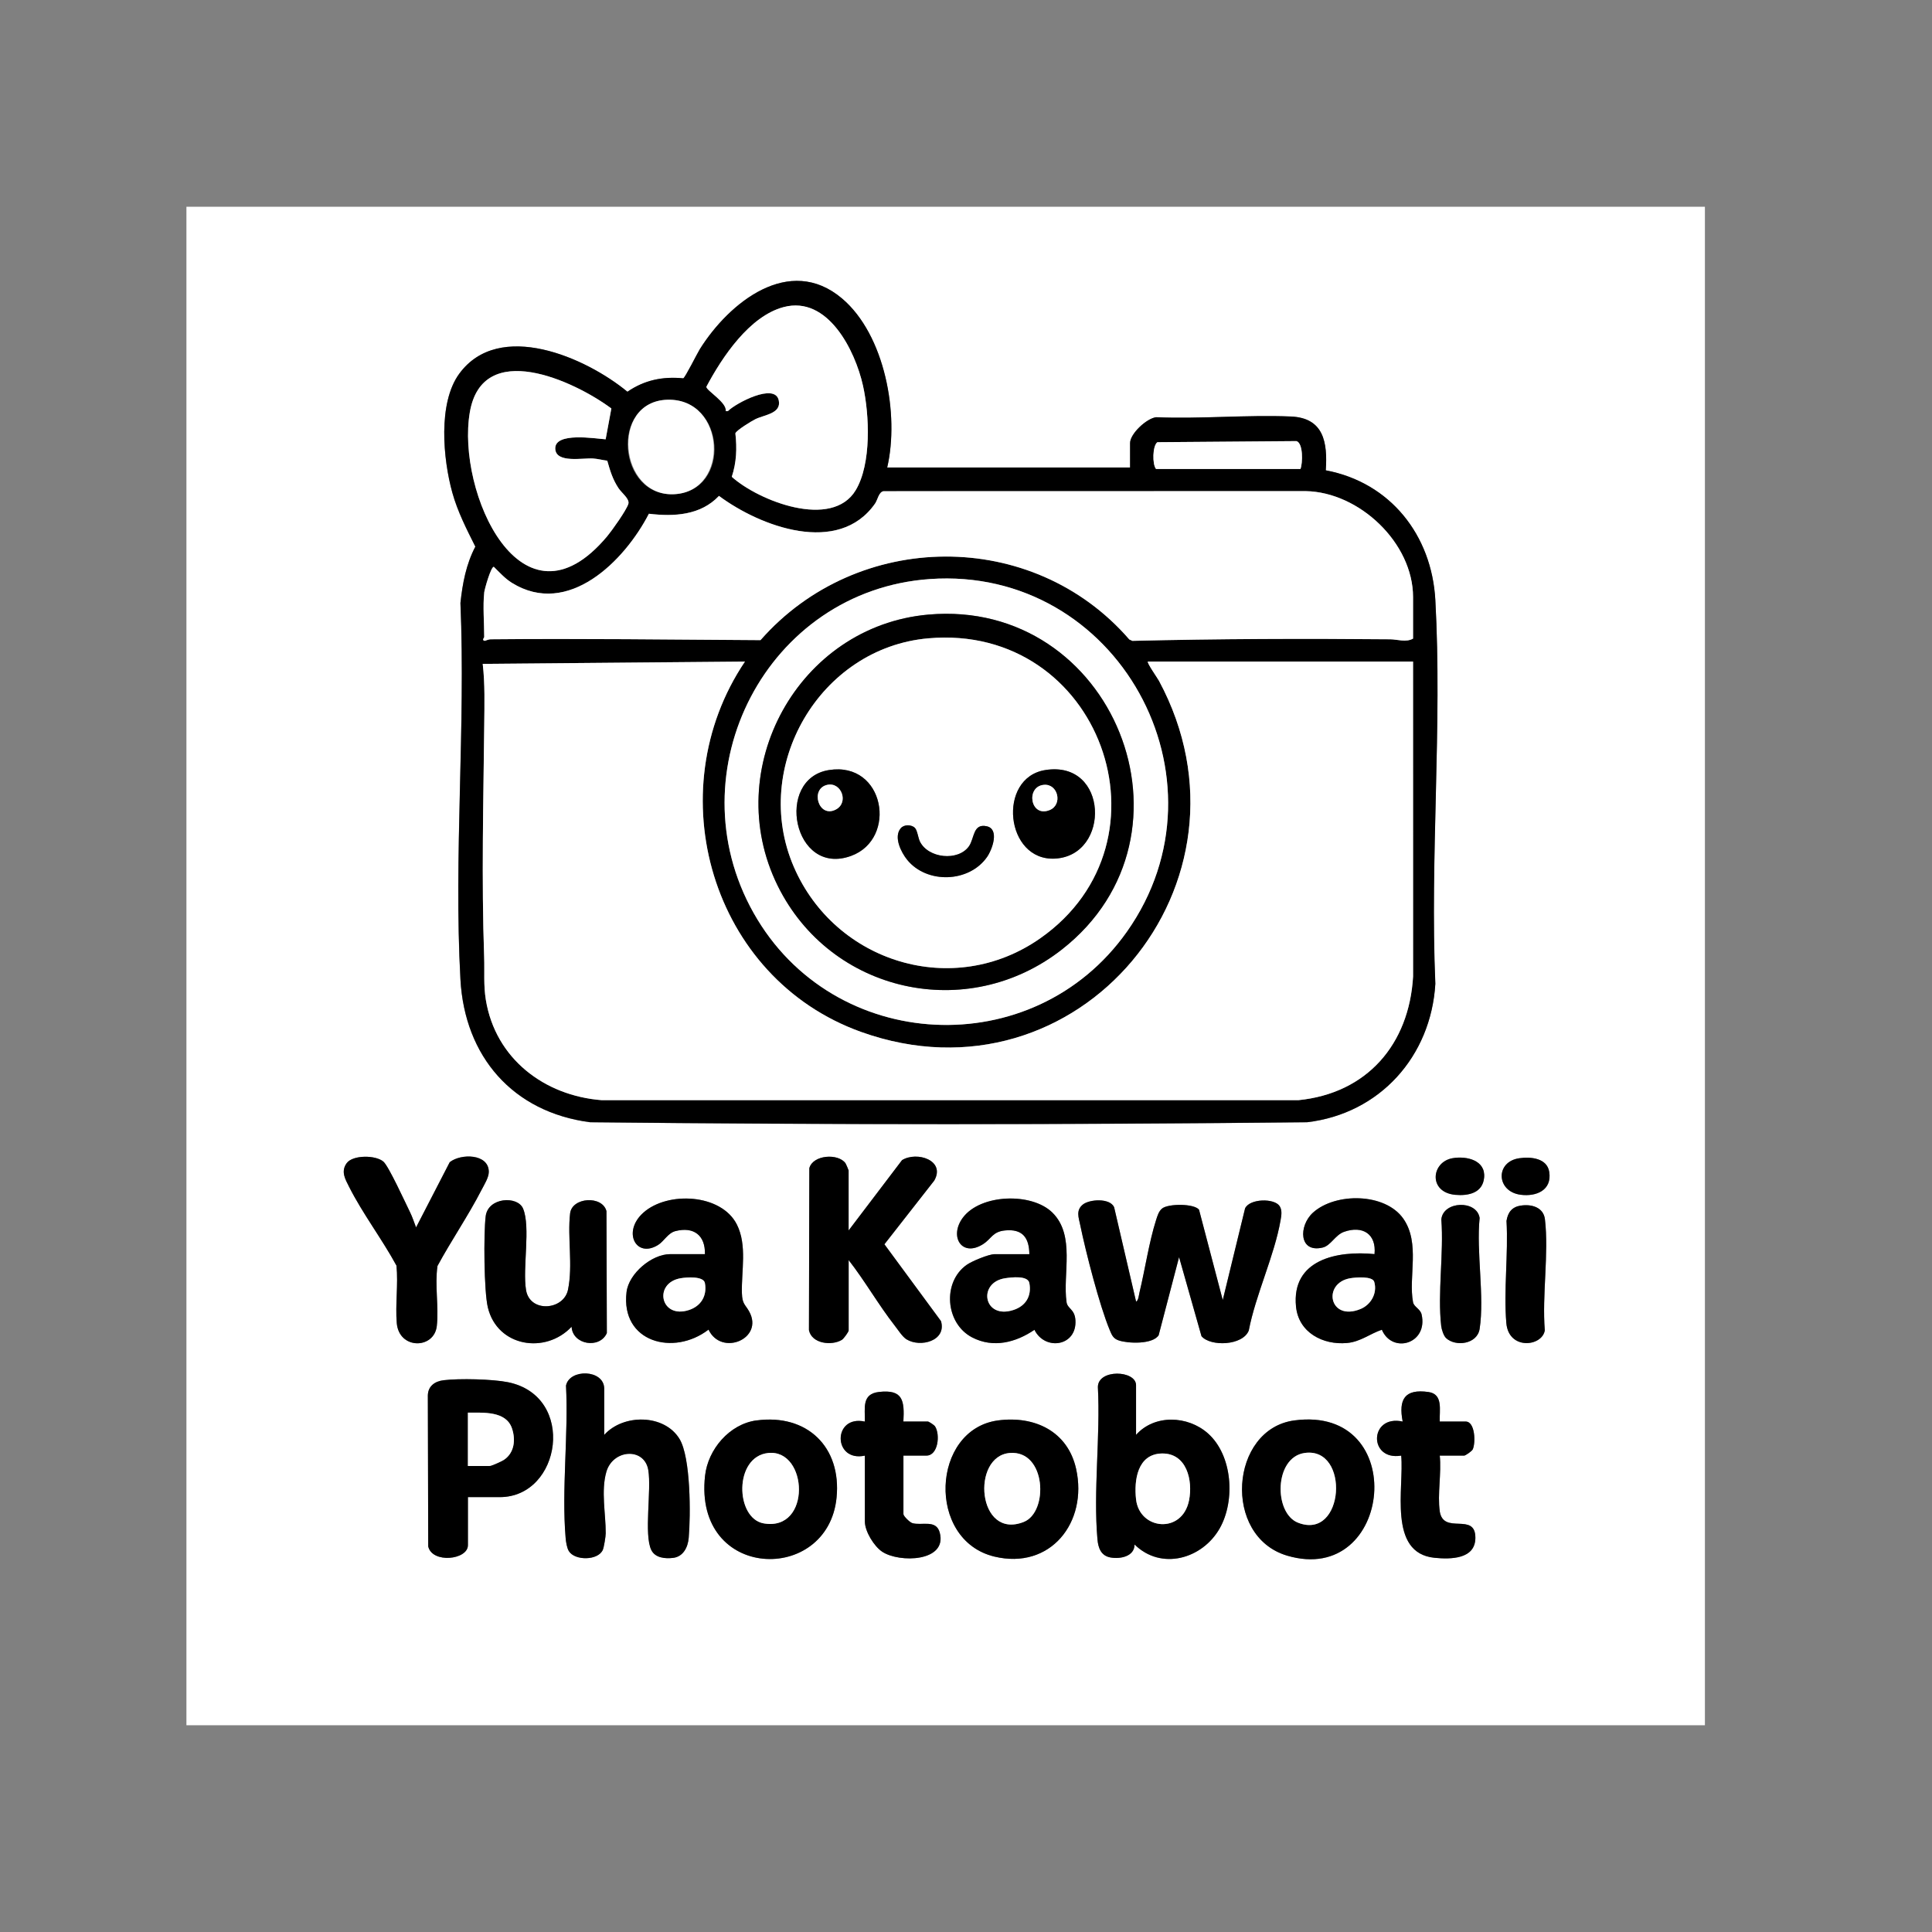 <?xml version="1.0" encoding="UTF-8"?>
<svg id="Capa_1" xmlns="http://www.w3.org/2000/svg" version="1.1" xmlns:serif="http://www.serif.com/" viewBox="0 0 456 456">
  <rect x="0" y="0" width="456" height="456" fill="#808080" stroke="none"/>
  <!-- Generator: Adobe Illustrator 29.6.1, SVG Export Plug-In . SVG Version: 2.1.1 Build 9)  -->
  <defs>
    <style>
      .st0 {
        fill: #fff;
      }
    </style>
  </defs>
  <path class="st0" d="M402.4,48.8v358.4H44V48.8h358.4ZM209.39,110.34c2.9-12.46-.52-31.29-10.66-39.87-12.45-10.55-26.67.96-33.55,11.93-.65,1.04-3.48,6.75-3.93,6.91-4.83-.49-9.17.41-13.18,3.17-9.77-8.08-30.26-17.11-39.68-4.27-5.09,6.93-3.83,20.21-1.64,28.09,1.24,4.48,3.36,8.6,5.43,12.73-2.18,4.18-3.01,8.65-3.52,13.3,1.24,29.23-1.6,59.76,0,88.84,1,18.21,12.37,31.34,30.61,33.72,56.34.6,112.86.59,169.22,0,17.17-2.02,29.24-15.55,30.27-32.67-1.28-29.8,1.65-60.95,0-90.59-.85-15.32-10.62-27.73-25.86-30.61.44-6.59-.47-12.39-8.25-12.7-10.38-.42-21.34.61-31.8.17-2.27.29-6.14,3.91-6.14,6.1v5.77h-57.34ZM98.2,289.71c-.46-1.18-.89-2.5-1.44-3.63-1.09-2.2-5.01-10.81-6.27-11.91-1.83-1.59-7.26-1.61-8.68.37s-.33,3.77.6,5.61c3.15,6.23,7.8,12.37,11.16,18.56.44,4.41-.3,9.21.07,13.56.53,6.3,8.84,6.19,9.45.69.5-4.47-.51-9.63.16-14.17,3.24-6.01,7.28-11.88,10.39-17.94.63-1.22,1.72-2.93,1.72-4.26.01-4.33-6.61-4.38-9.22-2.29l-7.95,15.4ZM200.3,290.41v-14.16c0-.09-.63-1.54-.74-1.7-1.71-2.39-7.69-2-8.53,1.17l-.09,38.22c.64,3.23,5.37,3.74,7.75,2.31.46-.27,1.62-1.91,1.62-2.23v-16.61c3.88,4.97,7.02,10.53,10.9,15.5.74.94,1.77,2.6,2.75,3.2,3.3,2.04,9.52.34,8.14-4.3l-13.35-18.13,11.77-15.04c2.71-4.78-4.12-6.97-7.61-4.82l-12.6,16.59ZM342.87,273.36c-5.1.87-5.81,8.06.62,8.65,3.09.28,6.46-.43,6.8-4.06.39-4.12-4.13-5.15-7.42-4.59ZM358.61,273.37c-5.74.83-5.46,7.86.29,8.62,3.73.49,7.42-1.07,6.77-5.37-.5-3.28-4.36-3.64-7.05-3.25ZM166.38,296.01h-8.22c-4.32,0-9.75,4.56-10.28,8.95-1.43,11.87,11.14,15.19,19.35,8.86,3.03,6.41,13.19,2.16,9.58-4.3-.92-1.65-1.62-1.71-1.7-4.26-.16-5.21,1.29-11.34-1.2-16.26-3.68-7.26-16.33-7.88-22.05-2.79-5.06,4.51-1.76,10.87,3.45,7.64,1.4-.86,2.34-2.82,4.07-3.27,4.34-1.13,7.11.97,7,5.43ZM242.96,296.01h-8.22c-1.39,0-5.34,1.64-6.58,2.51-5.81,4.09-5.05,13.85,1.27,17.13,5,2.6,10.32,1.2,14.71-1.79,2.49,5.05,10.1,3.9,9.67-2.31-.18-2.6-1.86-2.64-2.09-4.2-.96-6.67,2.14-15.74-3.34-21.15-4.87-4.81-17.01-4.42-21.17,1.24-3.26,4.44-.18,9.38,4.8,6.2,2.01-1.28,2.21-2.93,5.16-3.23,4.09-.42,5.72,1.64,5.77,5.59ZM326.16,313.85c2.47,5.79,10.96,3.32,9.38-3.61-.3-1.3-1.81-1.78-2.02-2.88-1.14-6.01,1.76-13.92-2.3-19.73-4.29-6.12-16.02-6.2-21.31-1.42-3.43,3.1-3.38,9.61,2.3,8.24,1.9-.46,2.96-2.99,5.03-3.71,4.41-1.55,7.66.54,7.19,5.26-8.76-.87-19.65,1.25-18.53,12.41.61,6.11,6.35,9.09,12.06,8.57,3.16-.29,5.43-2.21,8.21-3.13ZM134.91,313.14c.22,4.27,6.64,5.31,8.32,1.5l-.09-28.78c-.97-3.77-8.14-3.3-8.58.53-.66,5.66.7,12.25-.5,18.03-1.01,4.85-8.99,5.5-9.9.07-.86-5.11,1.12-14.89-.7-19.23-1.29-3.08-8.29-2.7-8.83,1.83-.49,4.11-.4,17.7.52,21.52,2.25,9.29,13.61,11.09,19.76,4.53ZM268.14,307.2l-5.18-22.27c-1-2.22-5.85-1.89-7.4-.61-1.65,1.36-.97,3.02-.61,4.78,1.31,6.36,4.56,19.05,6.98,24.84.48,1.14.79,1.99,2.11,2.43,2.23.75,8.01.98,9.43-1.22l4.82-18.44,5.29,18.66c2.12,2.53,9.76,2.25,11.16-1.33,1.63-8.47,6.08-17.72,7.51-26.06.19-1.08.41-2.31-.22-3.3-1.21-1.91-7.04-1.83-8.16.52l-5.27,21.65-5.6-21.33c-1.18-1.48-7.22-1.45-8.69-.3-.82.64-1.14,1.78-1.45,2.75-1.66,5.2-2.59,11.65-3.91,17.07-.14.56-.25,1.97-.81,2.16ZM341.32,315.83c2.3,2.09,7.36,1.42,7.91-2.19,1.18-7.67-.82-18.21,0-26.18-.66-4.3-8.64-4.03-9.04.36.6,7.95-.92,17.37-.03,25.14.09.82.56,2.32,1.16,2.86ZM358.95,284.55c-2.09.33-3.05,1.59-3.37,3.62.44,7.79-.7,16.42-.04,24.11.55,6.46,8.47,5.57,9.08,1.72-.68-8.25.98-18.16.03-26.21-.34-2.84-3.19-3.63-5.69-3.23ZM142.61,338.67v-11.02c-.15-4.48-8.21-4.61-9.01-.61.59,11.6-1.06,24.49-.09,35.95.08.91.3,2.33.75,3.09,1.39,2.32,6.91,2.29,8.03-.28.28-.64.68-3.18.68-3.89.02-4.59-1.15-9.98.15-14.51,1.54-5.35,8.98-5.85,9.9-.43.79,4.7-1.07,15.22.71,18.87.92,1.88,3.28,2.08,5.15,1.86,2.39-.29,3.48-2.51,3.68-4.71.47-5.32.5-19-2.18-23.38-3.62-5.91-13.29-5.92-17.76-.94ZM268.13,338.67v-11.71c0-3.55-8.98-3.89-9.01.43.62,11.57-1.11,24.54-.1,35.95.18,2.01.86,3.87,3.07,4.27s5.66-.19,5.69-3.06c6.29,6.19,16.01,3.41,20.11-3.84,3.7-6.56,3.02-17.23-2.8-22.39-4.75-4.22-12.61-4.54-16.97.36ZM110.44,353.35h7.52c14.52,0,18.16-23.83,1.94-27.12-3.65-.74-11.48-.92-15.19-.47-2.07.25-3.69,1.38-3.73,3.61l.09,35.61c.92,4.1,9.37,3.2,9.37-.28v-11.36ZM213.23,335.52c.28-4.98-.1-7.64-5.77-6.99-4.11.47-3.27,3.84-3.32,6.99-7.66-1.64-7.56,9.65,0,8.04v15.56c0,2.3,2.13,5.81,4.08,7.11,4.05,2.7,15.43,2.41,13.59-4.5-.85-3.19-4.27-1.57-6.49-2.25-.58-.18-2.08-1.63-2.08-2.12v-13.81h5.42c2.79,0,3.28-4.99,2.04-6.9-.23-.35-1.46-1.14-1.69-1.14h-5.77ZM339.81,356.67c-.57-3.89.43-9.07,0-13.11h5.77c.27,0,1.81-1.03,2.02-1.48.71-1.55.57-6.56-1.67-6.56h-6.12c-.11-2.64.87-6.47-2.65-6.97-5.61-.8-7.12,1.71-6.1,6.97-7.9-1.7-8.13,9.34-.35,8.04.73,7.49-3.24,23.01,7.87,24.12,3.77.38,9.63.37,9.64-4.72.01-6.21-7.57-.55-8.42-6.29ZM178.53,335.26c-6.37.87-11.43,6.83-12.12,13.06-2.75,24.78,29,25.71,31.04,5.17,1.19-11.96-6.97-19.85-18.92-18.22ZM235.53,335.26c-15.72,2.13-16.92,28.25-.84,32.13,13.24,3.19,22.1-8.07,19.3-20.7-1.98-8.9-9.85-12.59-18.46-11.43ZM305.46,335.26c-15.17,2.05-17.01,27.36-1.67,31.91,24.99,7.41,29.2-35.63,1.67-31.91Z"/>
  <path d="M209.39,110.34h57.34v-5.77c0-2.19,3.87-5.81,6.14-6.1,10.46.44,21.41-.6,31.8-.17,7.78.32,8.7,6.11,8.25,12.7,15.24,2.88,25.01,15.3,25.86,30.61,1.64,29.65-1.28,60.79,0,90.59-1.02,17.12-13.1,30.65-30.27,32.67-56.36.59-112.88.6-169.22,0-18.25-2.38-29.61-15.51-30.61-33.72-1.6-29.08,1.24-59.61,0-88.84.5-4.66,1.33-9.12,3.52-13.3-2.07-4.13-4.18-8.25-5.43-12.73-2.19-7.88-3.45-21.16,1.64-28.09,9.42-12.84,29.91-3.81,39.68,4.27,4.01-2.76,8.35-3.65,13.18-3.17.45-.16,3.28-5.87,3.93-6.91,6.88-10.96,21.1-22.47,33.55-11.93,10.13,8.58,13.55,27.41,10.66,39.87ZM171.28,97.05h.51c1.8-1.85,11.13-6.81,12.01-2.54.65,3.13-3.4,3.38-5.55,4.45-.89.44-4.42,2.59-4.69,3.32.4,3.54.27,6.88-.85,10.27,6.38,5.72,23.67,12.47,29.26,3.14,3.73-6.23,3.25-17.76,1.71-24.65-1.86-8.36-8.31-21.3-18.71-18.56-8.1,2.13-14.55,11.84-18.26,18.82-.01.89,5,3.77,4.56,5.76ZM144.3,96.41c-8.89-6.61-30.45-16.49-33.42.91-3.19,18.71,12.23,53.36,32.41,29.26,1.18-1.41,4.47-6.05,5-7.62.4-1.19-1.55-2.58-2.33-3.77-1.37-2.09-1.96-4.08-2.64-6.46-1.1-.14-2.22-.44-3.33-.52-2.36-.17-8.78,1.19-8.94-2.29-.18-4.03,9.48-2.41,11.89-2.24l1.35-7.28ZM157.56,94.35c-13.62.35-11.89,23.06,1.64,22.29s12.09-22.64-1.64-22.29ZM306.94,110.69c.56-1.39.66-6.09-.94-6.58l-32.83.26c-1.15.82-1.24,5.21-.32,6.32h34.09ZM114.28,139.89c-.34,3.06,0,7.28,0,10.49,0,.04-.67.81.17.86.08,0,.81-.36,1.38-.36,21.21-.2,42.47.07,63.66.2,22.86-26.05,64.24-26.5,87.05-.16l.72.33c20.19-.49,40.6-.56,60.85-.37,1.68.02,3.73.79,5.4-.16v-9.79c0-12.81-12.69-24.79-25.33-25.02l-99.67.02c-1.12.21-1.36,2.03-1.98,2.92-8.63,12.33-27.03,5.48-36.84-1.81-4.34,4.6-10.59,4.92-16.54,4.21-5.74,11.12-19.06,24.55-32.35,16.3-1.62-1.01-2.91-2.46-4.26-3.78-.69,0-2.18,5.27-2.27,6.11ZM219.46,136.67c-38.43,2.7-60.43,45.33-41.6,78.8,18.72,33.28,66.11,35.58,88.11,4.43,25.47-36.06-2.19-86.34-46.52-83.23ZM175.82,156.15l-61.88.54c.55,4.7.41,9.58.36,14.34-.2,18.23-.66,36.62-.02,54.88.12,3.46-.17,6.62.4,10.09,2.27,13.83,13.76,22.62,27.38,23.67h164.37c16.2-1.61,26.17-13.15,27.1-29.2v-74.32s-62.6,0-62.6,0c-.26.28,2.29,3.91,2.63,4.54,25.54,47.5-19.04,101.21-70.29,82.88-35.38-12.65-48.15-56.65-27.44-87.42Z"/>
  <path d="M268.14,307.2c.56-.19.67-1.59.81-2.16,1.31-5.43,2.25-11.87,3.91-17.07.31-.96.63-2.11,1.45-2.75,1.47-1.15,7.51-1.18,8.69.3l5.6,21.33,5.27-21.65c1.12-2.34,6.94-2.42,8.16-.52.63.99.41,2.22.22,3.3-1.43,8.33-5.88,17.59-7.51,26.06-1.4,3.58-9.04,3.85-11.16,1.33l-5.29-18.66-4.82,18.44c-1.42,2.19-7.2,1.97-9.43,1.22-1.31-.44-1.63-1.29-2.11-2.43-2.42-5.79-5.67-18.48-6.98-24.84-.36-1.75-1.04-3.41.61-4.78,1.55-1.28,6.41-1.61,7.4.61l5.18,22.27Z"/>
  <path d="M200.3,290.41l12.6-16.59c3.5-2.16,10.32.04,7.61,4.82l-11.77,15.04,13.35,18.13c1.38,4.64-4.84,6.34-8.14,4.3-.97-.6-2.01-2.26-2.75-3.2-3.88-4.96-7.02-10.53-10.9-15.5v16.61c0,.32-1.16,1.96-1.62,2.23-2.38,1.43-7.1.92-7.75-2.31l.09-38.22c.84-3.17,6.82-3.56,8.53-1.17.12.16.74,1.61.74,1.7v14.16Z"/>
  <path d="M268.13,338.67c4.36-4.9,12.22-4.57,16.97-.36,5.81,5.16,6.5,15.83,2.8,22.39-4.1,7.25-13.81,10.03-20.11,3.84-.03,2.87-3.43,3.47-5.69,3.06s-2.89-2.27-3.07-4.27c-1.01-11.4.72-24.38.1-35.95.02-4.32,9.01-3.99,9.01-.43v11.71ZM274.25,343.06c-5.79.1-6.63,6.3-6.12,10.82.81,7.24,10.88,8.25,12.5.27.95-4.68-.51-11.19-6.39-11.09Z"/>
  <path d="M142.61,338.67c4.47-4.98,14.14-4.97,17.76.94,2.68,4.38,2.65,18.06,2.18,23.38-.19,2.21-1.29,4.42-3.68,4.71-1.87.23-4.23.02-5.15-1.86-1.78-3.65.08-14.17-.71-18.87-.91-5.42-8.36-4.93-9.9.43-1.3,4.53-.12,9.92-.15,14.51,0,.71-.41,3.26-.68,3.89-1.12,2.57-6.64,2.6-8.03.28-.46-.76-.68-2.19-.75-3.09-.97-11.45.69-24.34.09-35.95.81-4,8.86-3.86,9.02.61v11.02Z"/>
  <path d="M110.44,353.35v11.36c0,3.47-8.45,4.37-9.37.28l-.09-35.61c.04-2.23,1.66-3.36,3.73-3.61,3.71-.45,11.54-.27,15.19.47,16.22,3.29,12.58,27.12-1.94,27.12h-7.52ZM110.44,346.01h5.07c.47,0,2.91-1.1,3.44-1.46,2.45-1.65,2.79-4.7,1.9-7.38-1.39-4.21-6.81-3.73-10.41-3.75v12.59Z"/>
  <path d="M326.16,313.85c-2.77.92-5.04,2.84-8.21,3.13-5.71.53-11.44-2.46-12.06-8.57-1.12-11.16,9.77-13.28,18.53-12.41.47-4.72-2.77-6.81-7.19-5.26-2.07.72-3.13,3.25-5.03,3.71-5.68,1.37-5.73-5.14-2.3-8.24,5.29-4.78,17.02-4.7,21.31,1.42,4.06,5.8,1.16,13.72,2.3,19.73.21,1.1,1.72,1.58,2.02,2.88,1.57,6.93-6.91,9.4-9.38,3.61ZM318.74,301.69c-6.72,1.12-5.03,10.31,2.38,7.27,2.46-1.01,4.02-3.75,3.24-6.41-.41-1.4-4.39-1.06-5.61-.86Z"/>
  <path d="M166.38,296.01c.11-4.46-2.66-6.56-7-5.43-1.73.45-2.67,2.41-4.07,3.27-5.2,3.22-8.51-3.13-3.45-7.64,5.73-5.1,18.38-4.47,22.05,2.79,2.49,4.93,1.04,11.06,1.2,16.26.08,2.55.78,2.61,1.7,4.26,3.6,6.46-6.55,10.7-9.58,4.3-8.21,6.33-20.77,3.02-19.35-8.86.53-4.39,5.96-8.95,10.28-8.95h8.22ZM160.69,301.69c-6.56,1.1-4.82,9.71,1.92,7.51,2.85-.93,4.33-3.36,3.77-6.37-.31-1.68-4.34-1.37-5.68-1.14Z"/>
  <path d="M242.96,296.01c-.05-3.96-1.68-6.01-5.77-5.59-2.95.3-3.15,1.95-5.16,3.23-4.98,3.18-8.06-1.76-4.8-6.2,4.15-5.66,16.3-6.05,21.17-1.24,5.48,5.41,2.38,14.48,3.34,21.15.23,1.56,1.91,1.6,2.09,4.2.42,6.21-7.18,7.36-9.67,2.31-4.39,2.99-9.72,4.39-14.71,1.79-6.32-3.29-7.08-13.05-1.27-17.13,1.24-.87,5.19-2.51,6.58-2.51h8.22ZM237.28,301.69c-6.63.97-5.17,9.81,1.91,7.5,2.92-.95,4.34-3.3,3.76-6.36-.34-1.82-4.18-1.36-5.67-1.14Z"/>
  <path d="M134.91,313.14c-6.15,6.55-17.52,4.76-19.76-4.53-.93-3.83-1.02-17.41-.52-21.52.54-4.53,7.55-4.9,8.83-1.83,1.82,4.34-.16,14.12.7,19.23.91,5.42,8.89,4.78,9.9-.07,1.2-5.78-.16-12.38.5-18.03.45-3.83,7.61-4.29,8.58-.53l.09,28.78c-1.68,3.81-8.1,2.77-8.32-1.5Z"/>
  <path d="M235.53,335.26c8.61-1.16,16.48,2.53,18.46,11.43,2.8,12.62-6.05,23.89-19.3,20.7-16.08-3.88-14.89-30,.84-32.13ZM238.34,342.94c-9.21.74-7.66,20.62,3.3,16.27,5.89-2.34,5.3-16.96-3.3-16.27Z"/>
  <path d="M305.46,335.26c27.53-3.72,23.32,39.31-1.67,31.91-15.34-4.55-13.5-29.85,1.67-31.91ZM307.91,342.94c-7.18,1.04-7.3,14.17-1.57,16.44,11.02,4.36,12.37-18,1.57-16.44Z"/>
  <path d="M178.53,335.26c11.95-1.63,20.11,6.27,18.92,18.22-2.04,20.55-33.79,19.61-31.04-5.17.69-6.23,5.75-12.19,12.12-13.06ZM181.34,342.94c-8.17.82-7.81,15.47-1.07,16.62,11.3,1.94,10.47-17.57,1.07-16.62Z"/>
  <path d="M98.2,289.71l7.95-15.4c2.61-2.09,9.23-2.04,9.22,2.29,0,1.33-1.09,3.03-1.72,4.26-3.11,6.06-7.14,11.93-10.39,17.94-.67,4.54.34,9.7-.16,14.17-.61,5.5-8.92,5.61-9.45-.69-.37-4.36.37-9.16-.07-13.56-3.36-6.19-8.02-12.32-11.16-18.56-.93-1.85-2.02-3.63-.6-5.61s6.85-1.96,8.68-.37c1.26,1.1,5.18,9.71,6.27,11.91.56,1.13.99,2.45,1.44,3.63Z"/>
  <path d="M213.23,335.52h5.77c.22,0,1.45.79,1.69,1.14,1.25,1.91.76,6.9-2.04,6.9h-5.42v13.81c0,.49,1.5,1.94,2.08,2.12,2.22.68,5.64-.95,6.49,2.25,1.84,6.9-9.54,7.2-13.59,4.5-1.94-1.3-4.08-4.81-4.08-7.11v-15.56c-7.56,1.61-7.66-9.68,0-8.04.05-3.16-.79-6.52,3.32-6.99,5.67-.65,6.05,2.02,5.77,6.99Z"/>
  <path d="M339.81,356.67c.85,5.75,8.43.09,8.42,6.29-.01,5.08-5.87,5.09-9.64,4.72-11.11-1.12-7.14-16.64-7.87-24.12-7.78,1.3-7.56-9.75.35-8.04-1.02-5.26.48-7.77,6.1-6.97,3.51.5,2.53,4.33,2.65,6.97h6.12c2.24,0,2.38,5.01,1.67,6.56-.2.45-1.74,1.48-2.02,1.48h-5.77c.43,4.04-.57,9.22,0,13.11Z"/>
  <path d="M341.32,315.83c-.59-.54-1.06-2.04-1.16-2.86-.89-7.78.64-17.19.03-25.14.4-4.39,8.38-4.66,9.04-.36-.82,7.97,1.18,18.51,0,26.18-.56,3.6-5.61,4.28-7.91,2.19Z"/>
  <path d="M358.95,284.55c2.5-.4,5.36.39,5.69,3.23.96,8.05-.71,17.96-.03,26.21-.61,3.85-8.53,4.74-9.08-1.72-.65-7.69.49-16.32.04-24.11.32-2.02,1.28-3.28,3.37-3.62Z"/>
  <path d="M342.87,273.36c3.29-.56,7.81.48,7.42,4.59-.34,3.63-3.71,4.34-6.8,4.06-6.43-.59-5.71-7.79-.62-8.65Z"/>
  <path d="M358.61,273.37c2.69-.39,6.55-.03,7.05,3.25.66,4.29-3.04,5.86-6.77,5.37-5.74-.76-6.03-7.79-.29-8.62Z"/>
  <path class="st0" d="M175.82,156.15c-20.71,30.77-7.94,74.76,27.44,87.42,51.25,18.33,95.83-35.38,70.29-82.88-.34-.63-2.89-4.26-2.63-4.54h62.59s.01,74.32.01,74.32c-.93,16.05-10.9,27.59-27.1,29.2h-164.37c-13.62-1.05-25.11-9.84-27.38-23.67-.57-3.47-.28-6.63-.4-10.09-.64-18.26-.18-36.65.02-54.88.05-4.76.19-9.64-.36-14.34l61.88-.54Z"/>
  <path class="st0" d="M114.28,139.89c.09-.84,1.58-6.1,2.27-6.11,1.35,1.32,2.64,2.77,4.26,3.78,13.29,8.25,26.61-5.17,32.35-16.3,5.95.71,12.19.38,16.54-4.21,9.81,7.29,28.21,14.14,36.84,1.81.62-.89.86-2.71,1.98-2.92l99.67-.02c12.64.23,25.33,12.21,25.33,25.02v9.79c-1.67.94-3.72.17-5.4.16-20.26-.19-40.66-.12-60.85.37l-.72-.33c-22.81-26.34-64.19-25.9-87.05.16-21.19-.13-42.45-.4-63.66-.2-.58,0-1.3.37-1.38.36-.84-.05-.17-.82-.17-.86,0-3.21-.34-7.43,0-10.49Z"/>
  <path class="st0" d="M219.46,136.67c44.32-3.11,71.99,47.17,46.52,83.23-22.01,31.16-69.39,28.85-88.11-4.43-18.83-33.47,3.16-76.11,41.6-78.8ZM219.11,145.06c-30.71,2.72-49.16,36.43-35.55,64.01,12.49,25.3,44.77,32.47,67.05,15.05,34.73-27.16,12.14-82.93-31.5-79.06Z"/>
  <path class="st0" d="M171.28,97.05c.44-1.99-4.57-4.88-4.56-5.76,3.71-6.98,10.16-16.69,18.26-18.82,10.4-2.73,16.85,10.2,18.71,18.56,1.53,6.89,2.02,18.42-1.71,24.65-5.59,9.33-22.87,2.58-29.26-3.14,1.12-3.39,1.25-6.72.85-10.27.27-.73,3.8-2.88,4.69-3.32,2.15-1.07,6.2-1.32,5.55-4.45-.88-4.27-10.21.69-12.01,2.53h-.51Z"/>
  <path class="st0" d="M144.3,96.41l-1.35,7.28c-2.41-.16-12.07-1.79-11.89,2.24.15,3.48,6.58,2.11,8.94,2.29,1.11.08,2.22.38,3.33.52.68,2.38,1.26,4.37,2.64,6.46.78,1.19,2.73,2.58,2.33,3.77-.52,1.56-3.82,6.2-5,7.62-20.18,24.09-35.6-10.55-32.41-29.26,2.96-17.4,24.53-7.52,33.42-.91Z"/>
  <path class="st0" d="M157.56,94.35c13.73-.35,14.78,21.54,1.64,22.29s-15.26-21.94-1.64-22.29Z"/>
  <path class="st0" d="M306.94,110.69h-34.09c-.92-1.11-.83-5.5.32-6.32l32.83-.26c1.6.48,1.5,5.19.94,6.58Z"/>
  <path class="st0" d="M274.25,343.06c5.88-.1,7.34,6.41,6.39,11.09-1.62,7.99-11.69,6.97-12.5-.27-.51-4.52.33-10.72,6.12-10.82Z"/>
  <path class="st0" d="M110.44,346.01v-12.59c3.59.02,9.02-.46,10.41,3.75.89,2.68.55,5.73-1.9,7.38-.53.35-2.97,1.46-3.44,1.46h-5.07Z"/>
  <path class="st0" d="M318.74,301.69c1.22-.2,5.2-.54,5.61.86.79,2.66-.77,5.4-3.24,6.41-7.41,3.03-9.09-6.15-2.38-7.27Z"/>
  <path class="st0" d="M160.69,301.69c1.34-.23,5.37-.54,5.68,1.14.56,3.01-.92,5.44-3.77,6.37-6.74,2.2-8.47-6.41-1.92-7.51Z"/>
  <path class="st0" d="M237.28,301.69c1.49-.22,5.32-.68,5.67,1.14.58,3.06-.84,5.41-3.76,6.36-7.08,2.31-8.54-6.53-1.91-7.5Z"/>
  <path class="st0" d="M238.34,342.94c8.6-.69,9.2,13.93,3.3,16.27-10.97,4.35-12.51-15.53-3.3-16.27Z"/>
  <path class="st0" d="M307.91,342.94c10.8-1.56,9.45,20.8-1.57,16.44-5.73-2.27-5.62-15.4,1.57-16.44Z"/>
  <path class="st0" d="M181.34,342.94c9.4-.94,10.24,18.56-1.07,16.62-6.75-1.16-7.1-15.8,1.07-16.62Z"/>
  <path d="M219.11,145.06c43.64-3.87,66.23,51.9,31.5,79.06-22.28,17.42-54.56,10.25-67.05-15.05-13.62-27.58,4.84-61.28,35.55-64.01ZM219.11,150.66c-25.66,2.26-41.93,30.33-31.75,53.92,9.78,22.66,37.68,31.24,58.16,16.89,32.76-22.96,14.15-74.39-26.4-70.81Z"/>
  <path class="st0" d="M219.11,150.66c40.56-3.57,59.16,47.85,26.4,70.81-20.48,14.35-48.38,5.78-58.16-16.89-10.18-23.59,6.09-51.66,31.75-53.92ZM195.66,181.75c-12.88,2.04-8.47,25.27,5.23,20.26,11.02-4.03,7.95-22.35-5.23-20.26ZM246.71,181.75c-11.41,1.82-9.48,21.59,2.35,20.9,13.12-.76,12.62-23.29-2.35-20.9ZM215.94,195.4c-.83-.77-2.56-.86-3.37.12-1.7,2.06.11,5.67,1.56,7.45,4.65,5.69,14.58,5.39,18.83-.69,1.24-1.78,2.98-6.57-.06-7.25-3.3-.74-2.88,2.84-4.22,4.73-2.55,3.58-9.62,2.85-11.58-1.16-.4-.81-.62-2.68-1.17-3.19Z"/>
  <path d="M195.66,181.75c13.17-2.09,16.24,16.23,5.23,20.26-13.7,5.01-18.11-18.22-5.23-20.26ZM195.31,185.23c-4.21.87-2.13,7.99,1.97,5.84,3.14-1.64,1.29-6.51-1.97-5.84Z"/>
  <path d="M246.71,181.75c14.97-2.39,15.48,20.14,2.35,20.9-11.83.69-13.76-19.08-2.35-20.9ZM246.36,185.24c-4.33.42-3.18,7.84,1.4,5.95,3.14-1.29,1.95-6.28-1.4-5.95Z"/>
  <path d="M215.94,195.4c.56.52.78,2.38,1.17,3.19,1.96,4.02,9.03,4.74,11.58,1.16,1.34-1.88.91-5.47,4.22-4.73,3.03.68,1.3,5.47.06,7.25-4.25,6.09-14.18,6.38-18.83.69-1.45-1.78-3.26-5.39-1.56-7.45.81-.98,2.54-.9,3.37-.12Z"/>
  <path class="st0" d="M195.31,185.23c3.27-.67,5.11,4.19,1.97,5.84-4.1,2.15-6.18-4.97-1.97-5.84Z"/>
  <path class="st0" d="M246.36,185.24c3.35-.33,4.54,4.66,1.4,5.95-4.59,1.88-5.73-5.53-1.4-5.95Z"/>
</svg>
